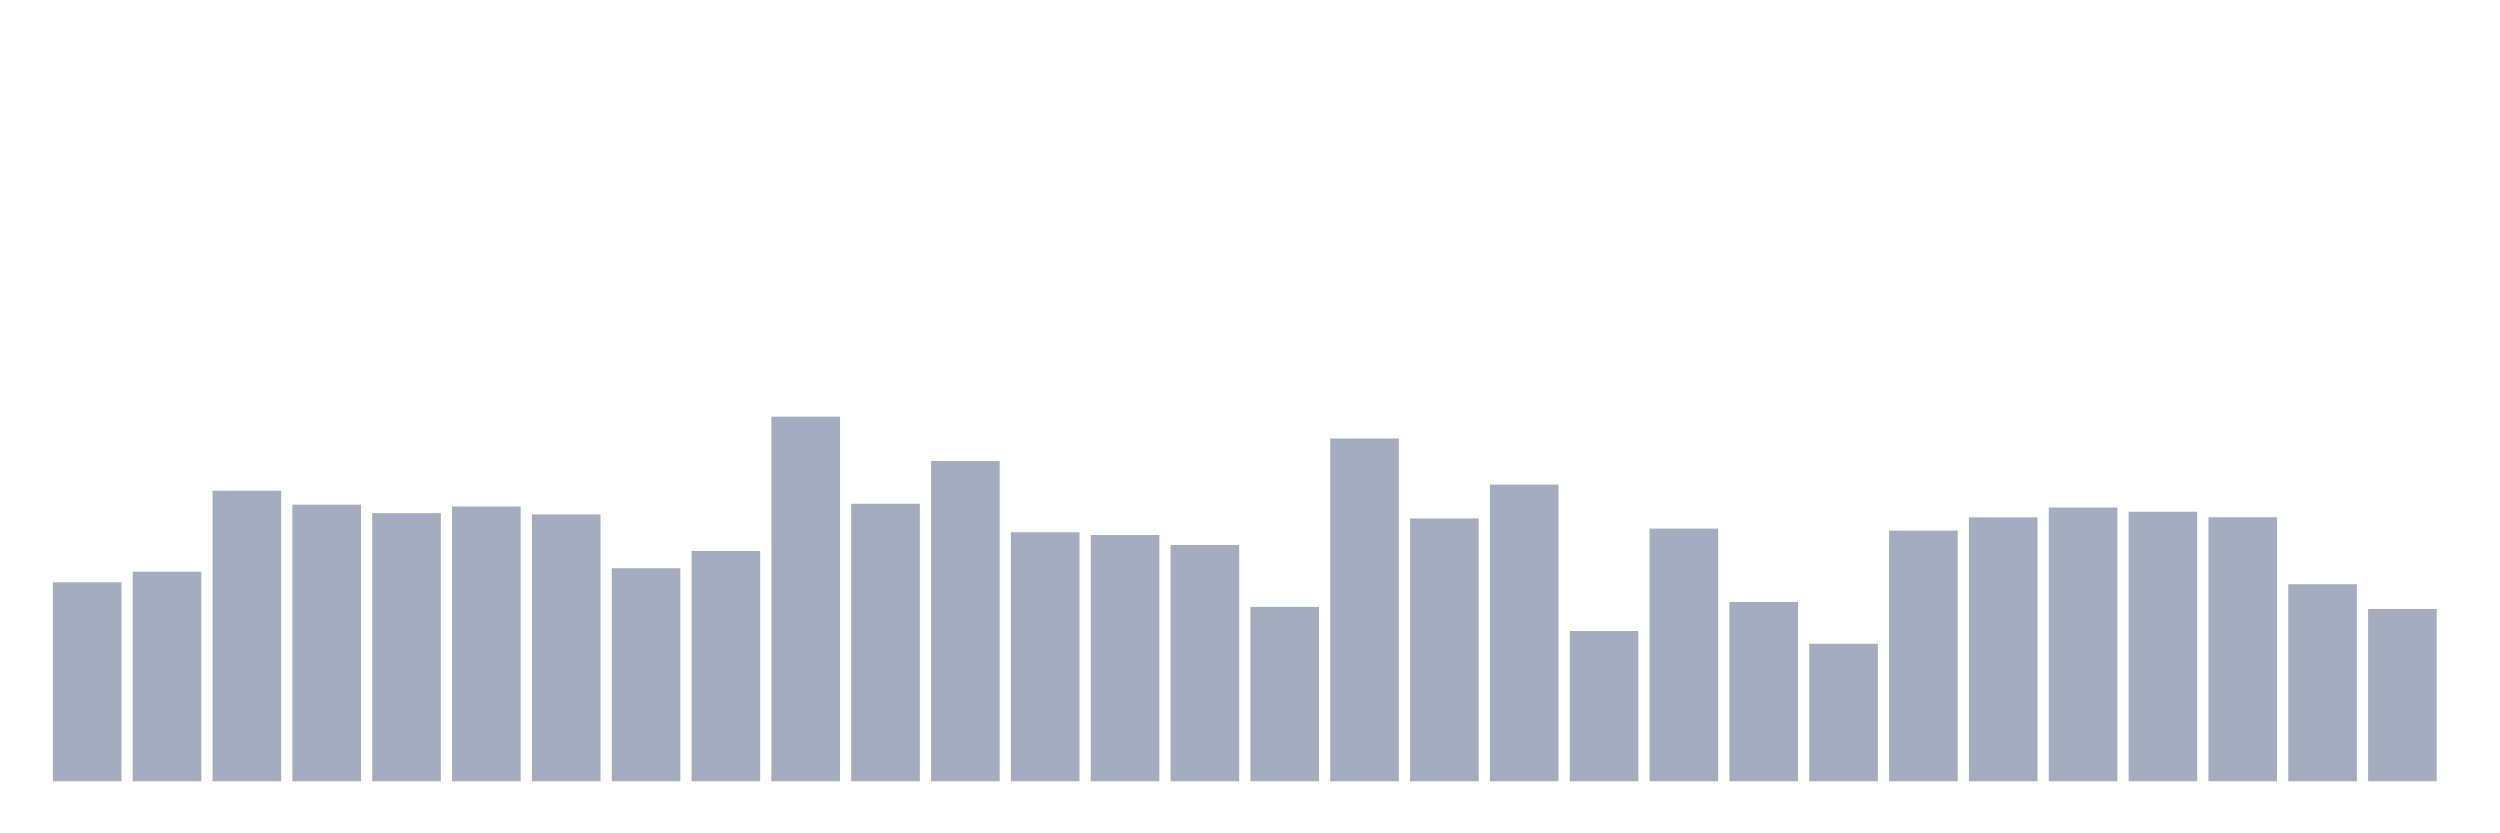 <svg xmlns="http://www.w3.org/2000/svg" viewBox="0 0 480 160"><g transform="translate(10,10)"><rect class="bar" x="0.153" width="13.175" y="101.805" height="38.195" fill="rgb(164,173,192)"></rect><rect class="bar" x="15.482" width="13.175" y="99.763" height="40.237" fill="rgb(164,173,192)"></rect><rect class="bar" x="30.81" width="13.175" y="84.221" height="55.779" fill="rgb(164,173,192)"></rect><rect class="bar" x="46.138" width="13.175" y="86.893" height="53.107" fill="rgb(164,173,192)"></rect><rect class="bar" x="61.466" width="13.175" y="88.518" height="51.482" fill="rgb(164,173,192)"></rect><rect class="bar" x="76.794" width="13.175" y="87.249" height="52.751" fill="rgb(164,173,192)"></rect><rect class="bar" x="92.123" width="13.175" y="88.762" height="51.238" fill="rgb(164,173,192)"></rect><rect class="bar" x="107.451" width="13.175" y="99.093" height="40.907" fill="rgb(164,173,192)"></rect><rect class="bar" x="122.779" width="13.175" y="95.781" height="44.219" fill="rgb(164,173,192)"></rect><rect class="bar" x="138.107" width="13.175" y="70" height="70" fill="rgb(164,173,192)"></rect><rect class="bar" x="153.436" width="13.175" y="86.72" height="53.28" fill="rgb(164,173,192)"></rect><rect class="bar" x="168.764" width="13.175" y="78.523" height="61.477" fill="rgb(164,173,192)"></rect><rect class="bar" x="184.092" width="13.175" y="92.196" height="47.804" fill="rgb(164,173,192)"></rect><rect class="bar" x="199.42" width="13.175" y="92.724" height="47.276" fill="rgb(164,173,192)"></rect><rect class="bar" x="214.748" width="13.175" y="94.644" height="45.356" fill="rgb(164,173,192)"></rect><rect class="bar" x="230.077" width="13.175" y="106.519" height="33.481" fill="rgb(164,173,192)"></rect><rect class="bar" x="245.405" width="13.175" y="74.195" height="65.805" fill="rgb(164,173,192)"></rect><rect class="bar" x="260.733" width="13.175" y="89.534" height="50.466" fill="rgb(164,173,192)"></rect><rect class="bar" x="276.061" width="13.175" y="83.043" height="56.957" fill="rgb(164,173,192)"></rect><rect class="bar" x="291.39" width="13.175" y="111.151" height="28.849" fill="rgb(164,173,192)"></rect><rect class="bar" x="306.718" width="13.175" y="91.485" height="48.515" fill="rgb(164,173,192)"></rect><rect class="bar" x="322.046" width="13.175" y="105.574" height="34.426" fill="rgb(164,173,192)"></rect><rect class="bar" x="337.374" width="13.175" y="113.599" height="26.401" fill="rgb(164,173,192)"></rect><rect class="bar" x="352.702" width="13.175" y="91.891" height="48.109" fill="rgb(164,173,192)"></rect><rect class="bar" x="368.031" width="13.175" y="89.341" height="50.659" fill="rgb(164,173,192)"></rect><rect class="bar" x="383.359" width="13.175" y="87.442" height="52.558" fill="rgb(164,173,192)"></rect><rect class="bar" x="398.687" width="13.175" y="88.254" height="51.746" fill="rgb(164,173,192)"></rect><rect class="bar" x="414.015" width="13.175" y="89.311" height="50.689" fill="rgb(164,173,192)"></rect><rect class="bar" x="429.344" width="13.175" y="102.171" height="37.829" fill="rgb(164,173,192)"></rect><rect class="bar" x="444.672" width="13.175" y="106.925" height="33.075" fill="rgb(164,173,192)"></rect></g></svg>